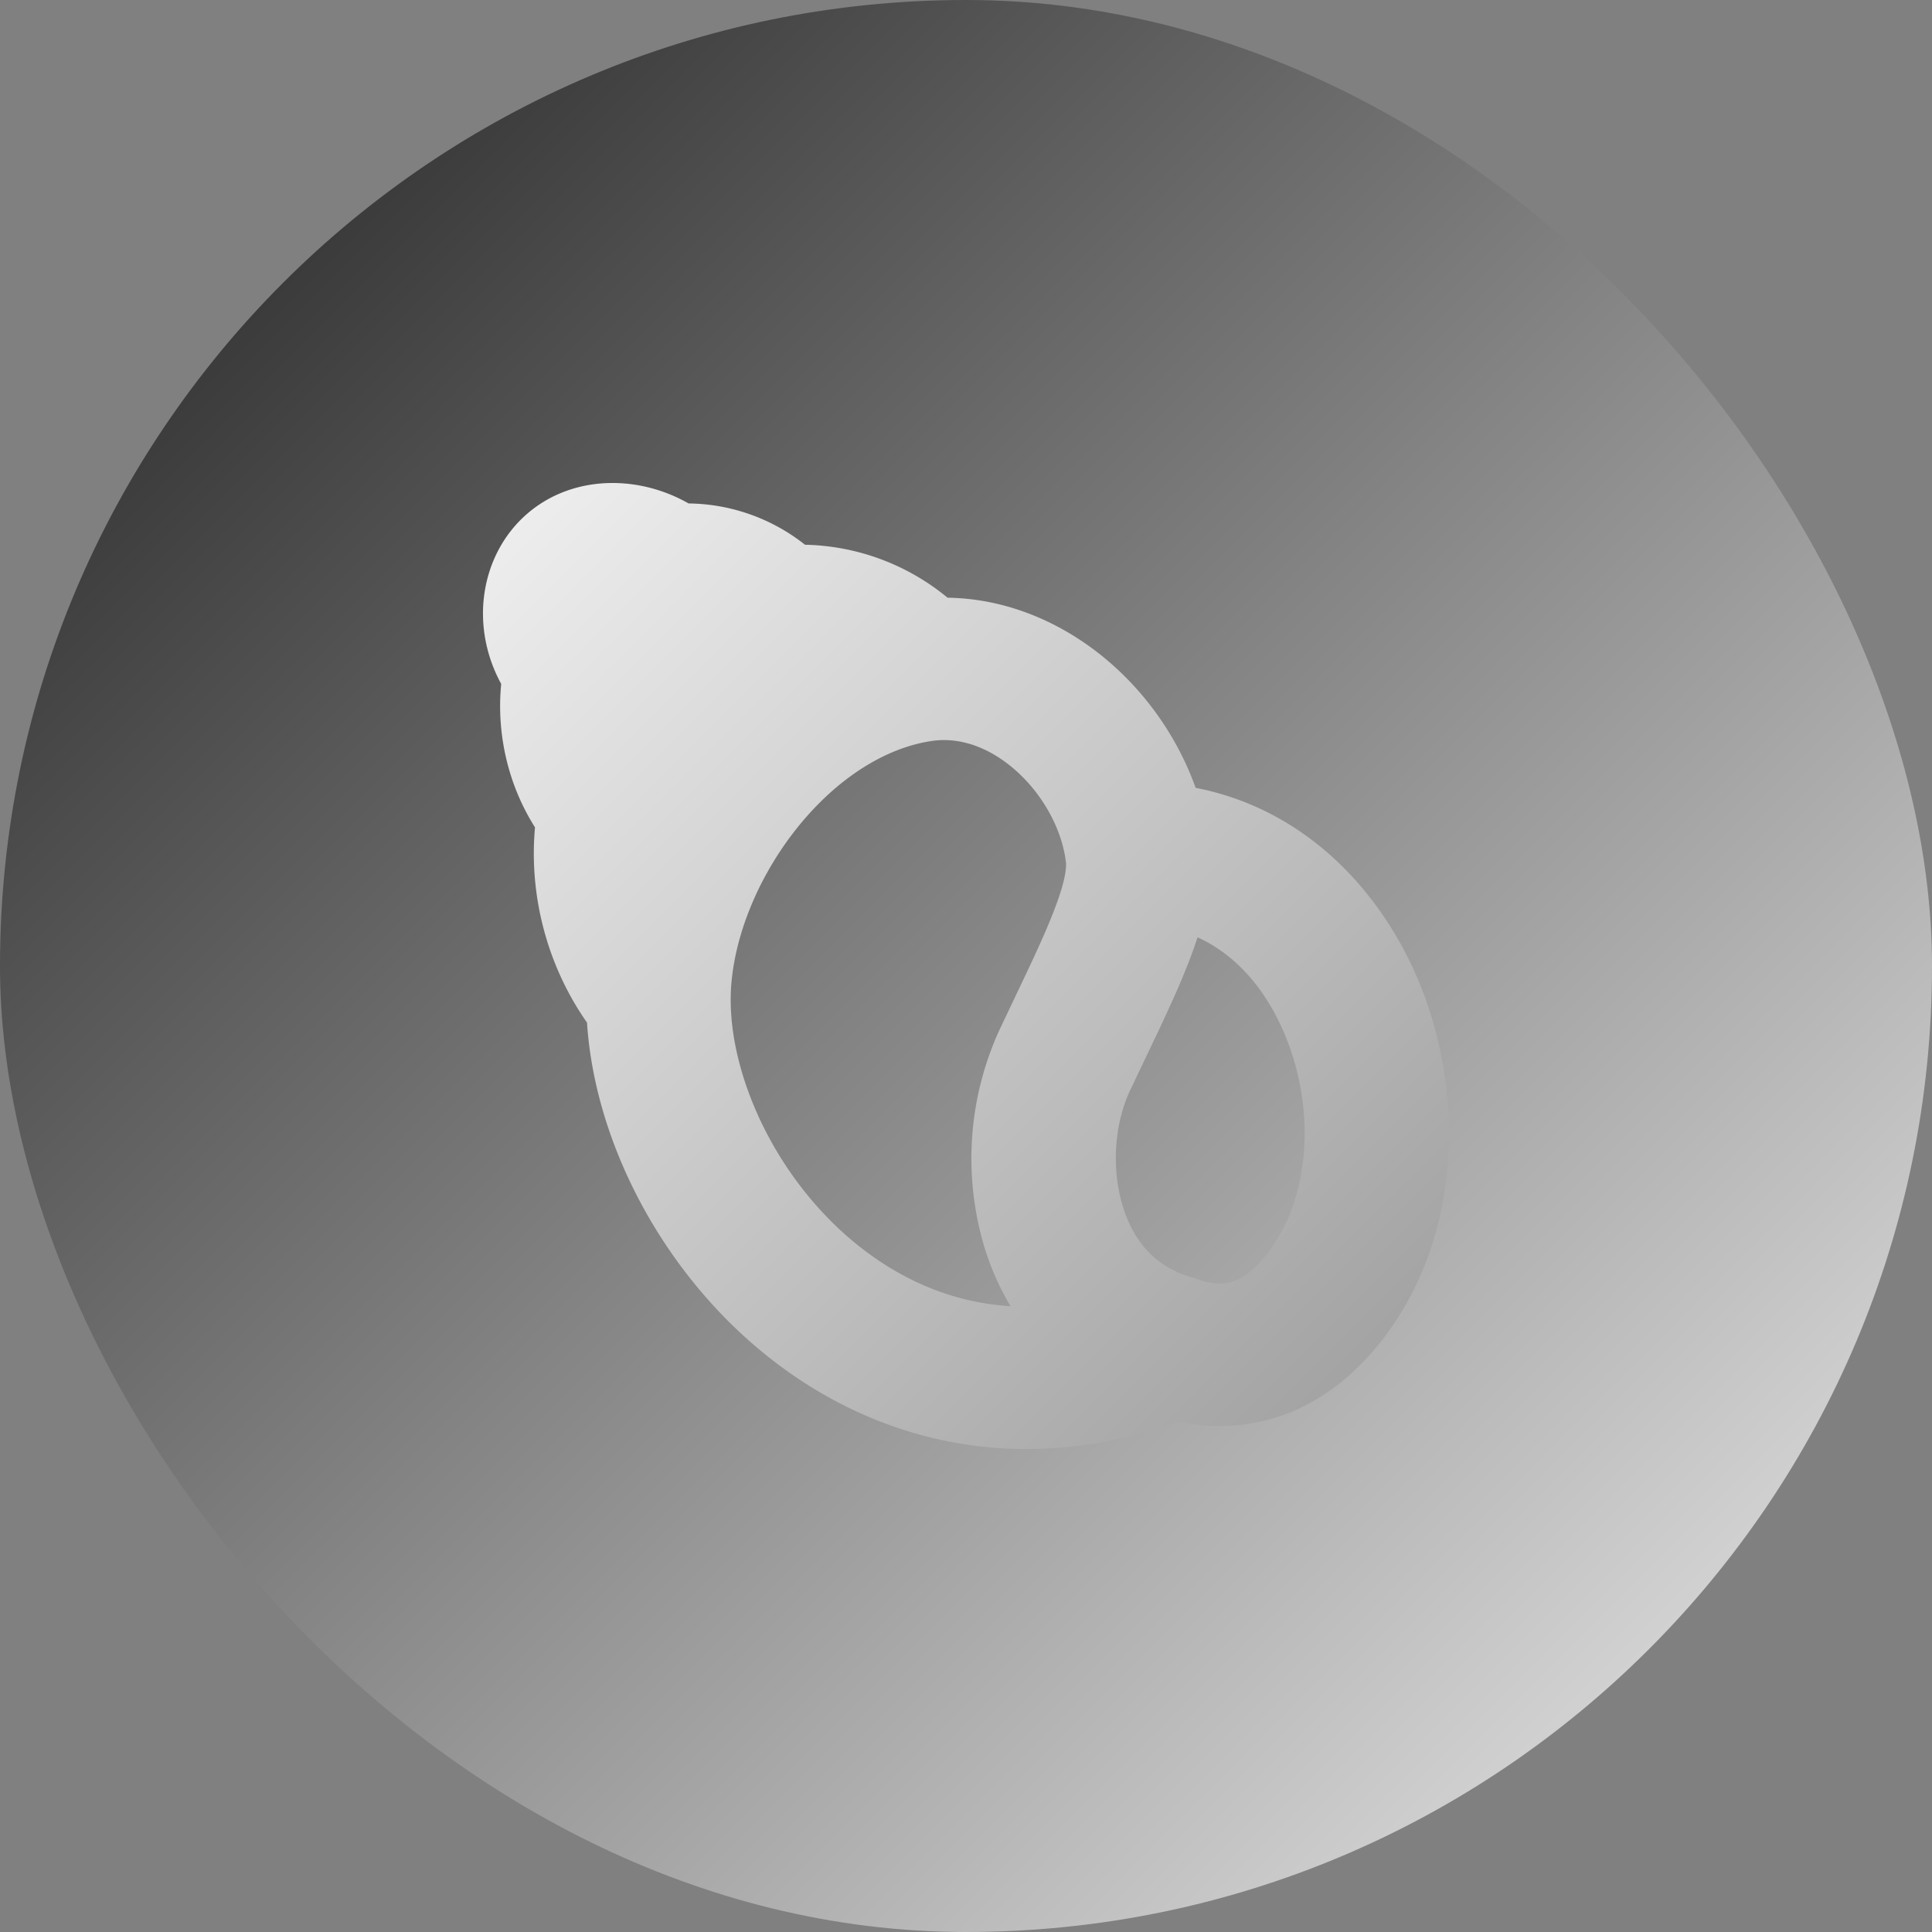<svg xmlns="http://www.w3.org/2000/svg" width="24" height="24" fill="#000000"><rect width="100%" height="100%" fill="#808080" stroke="none"/><rect width="24" height="24" fill="url(#a)" rx="12"/><path fill="url(#b)" fill-rule="evenodd" d="M6.226 8.496c-.06.614.083 1.25.42 1.782-.077.85.152 1.72.646 2.425.093 1.436.878 2.992 2.11 4.036 1.308 1.109 3.155 1.668 5.233.92.213.045.498.078.82.036.59-.076 1.198-.386 1.715-1.05.96-1.234 1.024-2.95.513-4.306-.446-1.183-1.41-2.277-2.83-2.552a3.747 3.747 0 0 0-1.015-1.512c-.536-.483-1.257-.838-2.067-.85A2.874 2.874 0 0 0 10 6.767a2.37 2.37 0 0 0-1.446-.513c-.65-.37-1.472-.347-2.022.143-.561.5-.704 1.37-.306 2.099Zm8.65 3.148c-.039.122-.083.24-.128.354-.14.356-.334.76-.538 1.187l-.174.366c-.184.39-.236.945-.091 1.425.136.453.42.774.88.898l.027.008.026.009a.75.75 0 0 0 .343.051c.087-.011.279-.057.525-.373.5-.641.606-1.685.255-2.615-.236-.625-.628-1.085-1.124-1.31Zm-2.323 4.582a3.332 3.332 0 0 1-.328-.746 3.835 3.835 0 0 1 .185-2.674l.196-.413c.197-.413.354-.743.47-1.037.157-.395.174-.573.165-.648-.047-.391-.271-.82-.613-1.128-.337-.303-.712-.427-1.056-.375-.605.09-1.228.502-1.72 1.144-.491.64-.77 1.408-.775 2.052-.007.956.537 2.186 1.495 2.998.546.462 1.211.78 1.98.827Z" clip-rule="evenodd"/><defs><linearGradient id="a" x1="0" x2="24" y1="0" y2="24" gradientUnits="userSpaceOnUse"><stop stop-color="#1c1c1c"/><stop offset="1" stop-color="#f0f0f0"/></linearGradient><linearGradient id="b" x1="6" x2="17.998" y1="6" y2="17.998" gradientUnits="userSpaceOnUse"><stop stop-color="#f0f0f0"/><stop offset="1" stop-color="#9c9c9c"/></linearGradient></defs></svg>